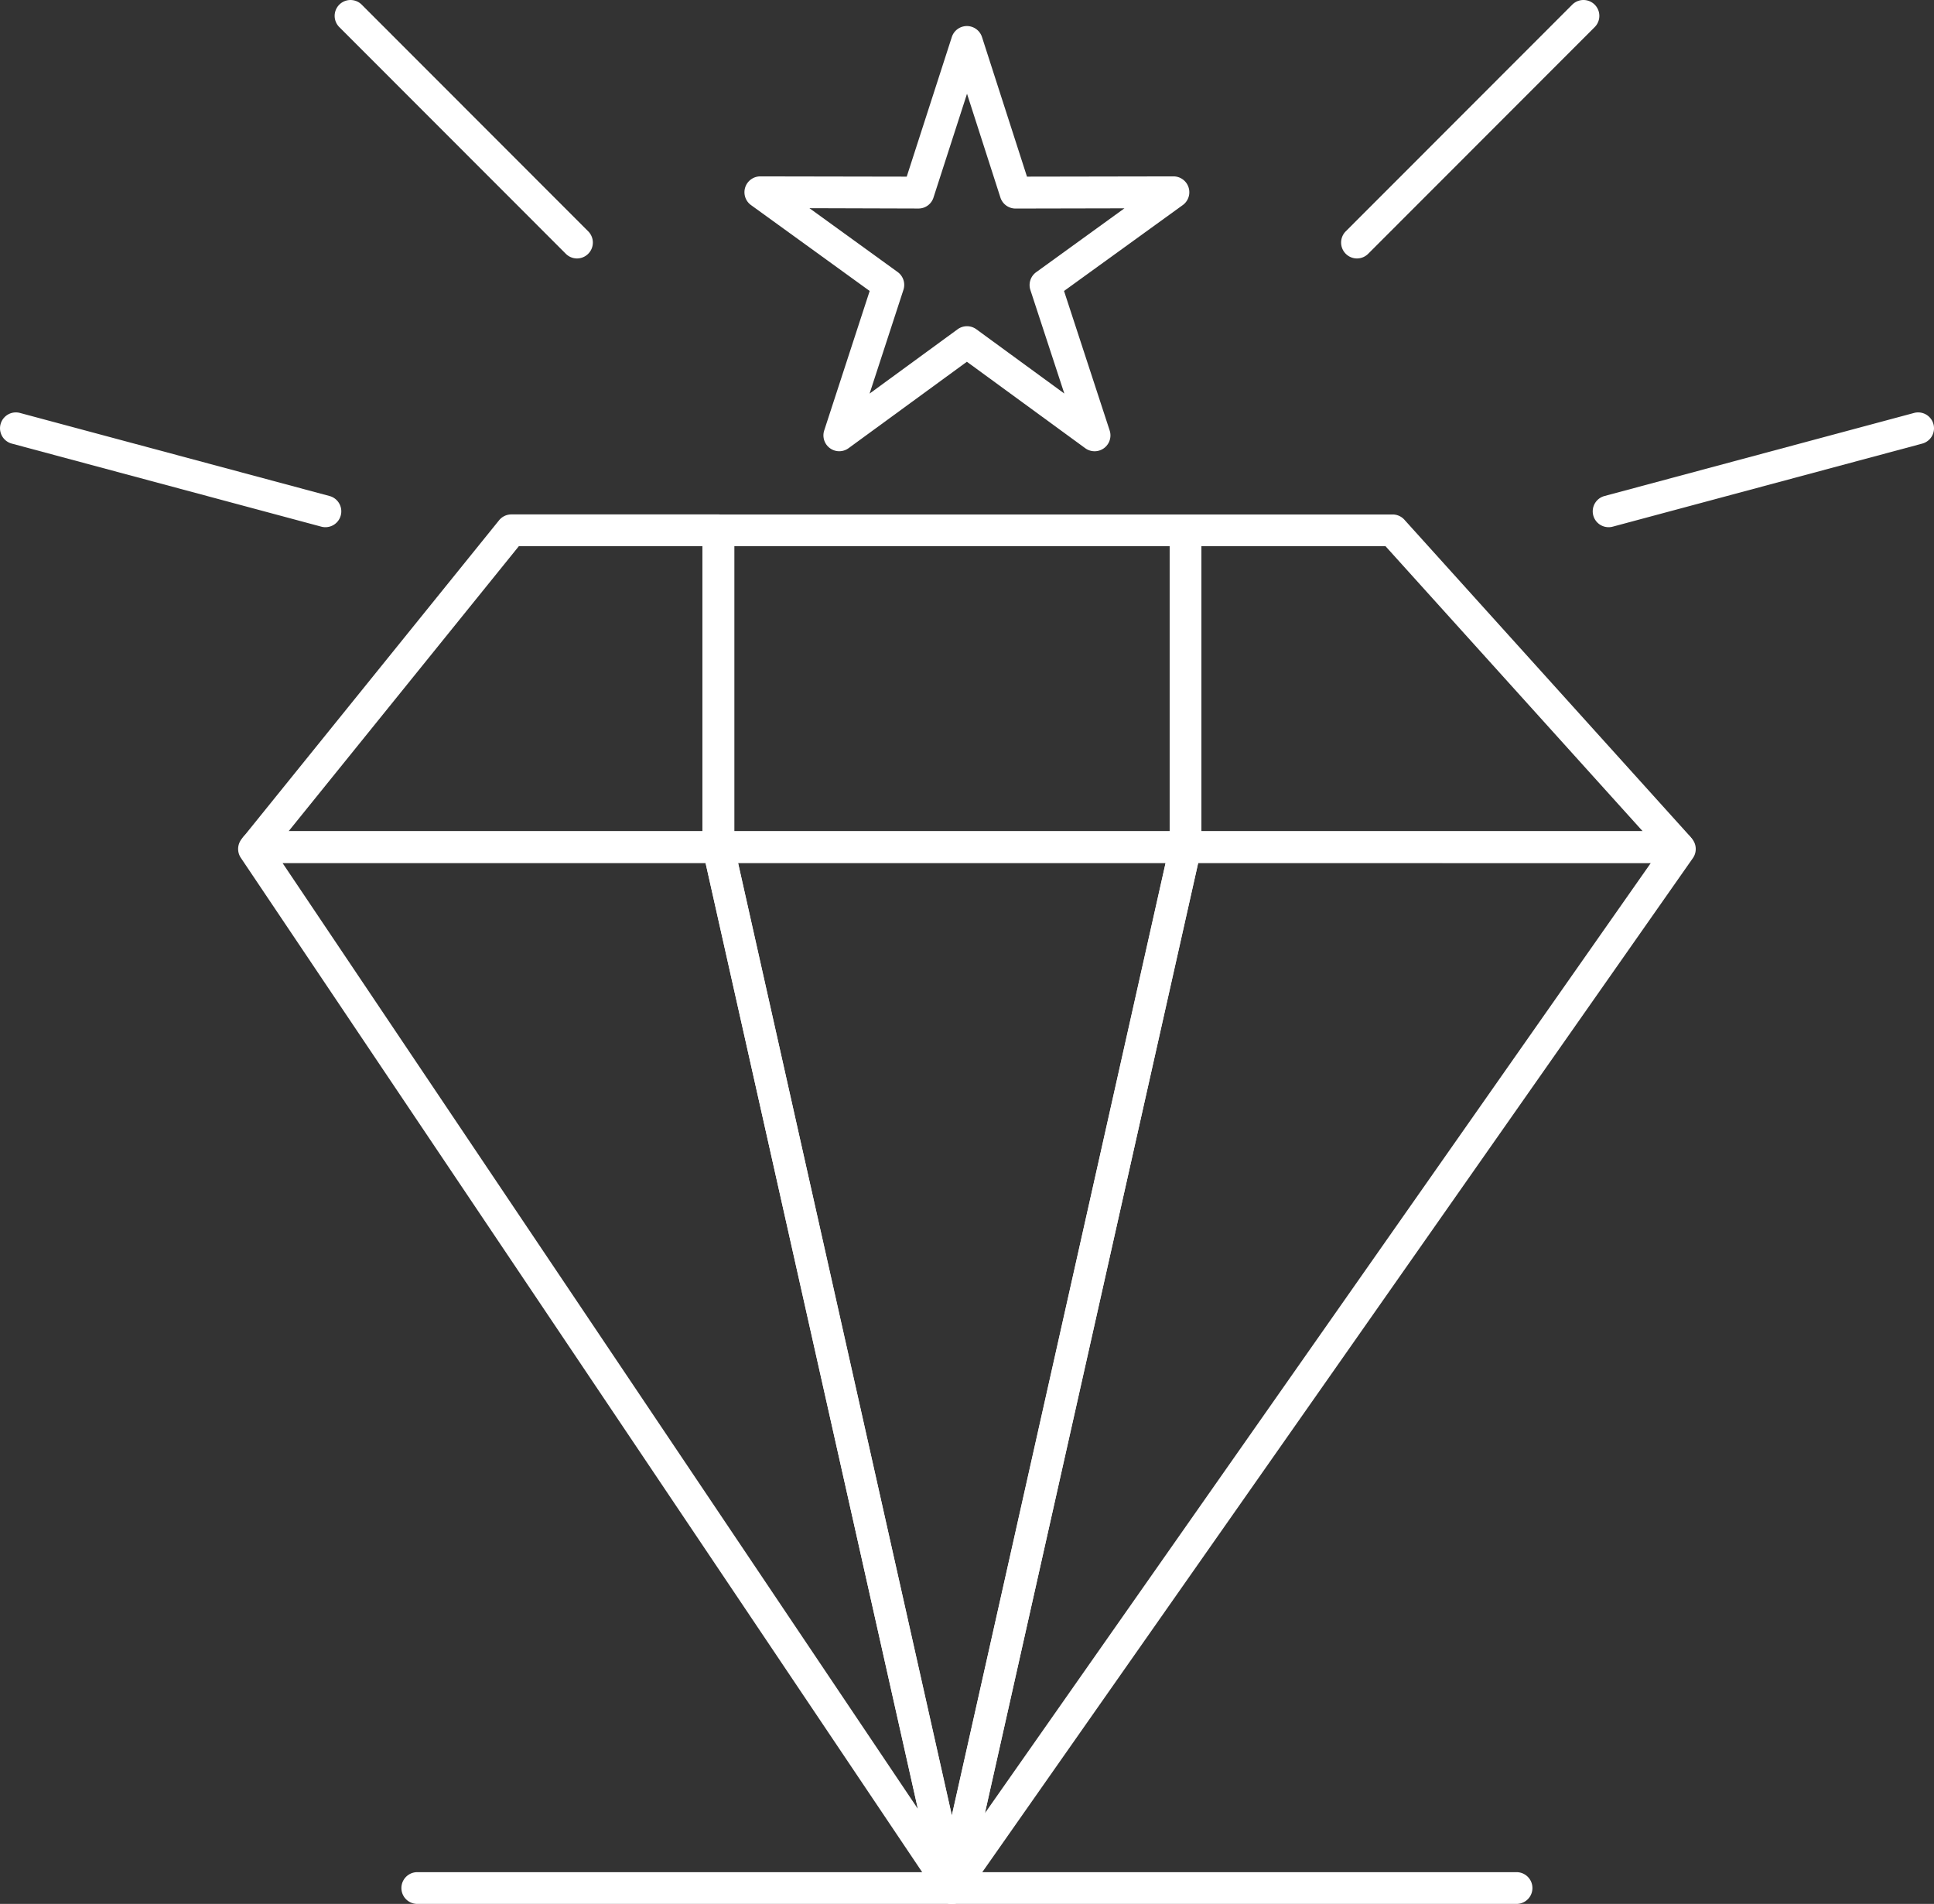 <svg xmlns="http://www.w3.org/2000/svg" width="59.765" height="58.829" viewBox="0 0 59.765 58.829">
  <rect x="0" y="0" width="59.765" height="58.829" fill="#333333" stroke="none"/>
  <g id="Group_302" data-name="Group 302" transform="translate(0 0)">
    <g id="Group_301" data-name="Group 301" transform="translate(0 0)">
      <g id="Group_289" data-name="Group 289" transform="translate(7.358 25.685)">
        <path id="Path_600" data-name="Path 600" d="M518.144,346.044a.49.49,0,0,1-.407-.217l-21.568-32.106a.49.49,0,0,1,.023-.578l.045-.058a.494.494,0,0,1,.384-.186h14.3a.49.49,0,0,1,.479.383l7.218,32.163a.488.488,0,0,1-.285.558A.483.483,0,0,1,518.144,346.044Zm-20.687-32.164,19.635,29.229-6.561-29.229Z" transform="translate(-496.085 -312.9)" fill="#fff"/>
      </g>
      <g id="Group_290" data-name="Group 290" transform="translate(21.707 25.685)">
        <path id="Path_601" data-name="Path 601" d="M524.969,346.044a.49.49,0,0,1-.479-.384L517.271,313.5a.49.49,0,0,1,.478-.6h14.437a.49.49,0,0,1,.479.6l-7.22,32.163A.489.489,0,0,1,524.969,346.044Zm-6.607-32.164,6.607,29.434,6.606-29.434Z" transform="translate(-517.26 -312.9)" fill="#fff"/>
      </g>
      <g id="Group_291" data-name="Group 291" transform="translate(28.926 25.685)">
        <path id="Path_602" data-name="Path 602" d="M528.4,346.044a.5.5,0,0,1-.2-.041.492.492,0,0,1-.281-.557l7.219-32.163a.491.491,0,0,1,.478-.383h15.23a.488.488,0,0,1,.36.159l.053.058a.491.491,0,0,1,.041.613l-22.5,32.106A.494.494,0,0,1,528.4,346.044Zm7.612-32.164-6.59,29.361L550,313.881Z" transform="translate(-527.912 -312.9)" fill="#fff"/>
      </g>
      <g id="Group_292" data-name="Group 292" transform="translate(36.145 15.898)">
        <path id="Path_603" data-name="Path 603" d="M554.284,309.225h-15.23a.489.489,0,0,1-.489-.49v-9.788a.489.489,0,0,1,.489-.49h6.4a.49.49,0,0,1,.364.161l8.831,9.788a.49.49,0,0,1-.363.819Zm-14.739-.981h13.637l-7.946-8.806h-5.69Z" transform="translate(-538.565 -298.458)" fill="#fff"/>
      </g>
      <g id="Group_293" data-name="Group 293" transform="translate(21.707 15.898)">
        <path id="Path_604" data-name="Path 604" d="M532.187,309.225H517.75a.49.49,0,0,1-.491-.49v-9.788a.49.49,0,0,1,.491-.49h14.437a.489.489,0,0,1,.491.49v9.788A.489.489,0,0,1,532.187,309.225Zm-13.947-.981H531.7v-8.806H518.24Z" transform="translate(-517.259 -298.458)" fill="#fff"/>
      </g>
      <g id="Group_294" data-name="Group 294" transform="translate(7.403 15.898)">
        <path id="Path_605" data-name="Path 605" d="M510.946,309.225h-14.3a.49.49,0,0,1-.381-.8l7.906-9.788a.491.491,0,0,1,.381-.182h6.4a.49.49,0,0,1,.49.49v9.788A.49.49,0,0,1,510.946,309.225Zm-13.278-.981h12.787v-8.806h-5.673Z" transform="translate(-496.152 -298.458)" fill="#fff"/>
      </g>
      <g id="Group_295" data-name="Group 295" transform="translate(23.006 0.804)">
        <path id="Path_606" data-name="Path 606" d="M522.106,289.324a.49.49,0,0,1-.466-.642l1.405-4.31-3.667-2.654a.49.49,0,0,1,.287-.887h0l4.525.008,1.393-4.313a.49.49,0,0,1,.467-.34h0a.491.491,0,0,1,.466.34l1.39,4.313,4.527-.008h0a.49.49,0,0,1,.287.887l-3.669,2.654,1.41,4.31a.49.49,0,0,1-.755.548l-3.657-2.671-3.657,2.671A.49.49,0,0,1,522.106,289.324Zm-.922-7.51,2.726,1.973a.49.49,0,0,1,.178.55l-1.046,3.206,2.721-1.988a.491.491,0,0,1,.578,0l2.719,1.986-1.049-3.2a.49.49,0,0,1,.18-.55l2.727-1.973-3.365.007h0a.491.491,0,0,1-.468-.34l-1.032-3.207-1.036,3.207a.485.485,0,0,1-.467.339Z" transform="translate(-519.176 -276.185)" fill="#fff"/>
      </g>
      <g id="Group_296" data-name="Group 296" transform="translate(10.341)">
        <path id="Path_607" data-name="Path 607" d="M507.978,282.984a.49.49,0,0,1-.347-.144l-7-7.005a.49.49,0,1,1,.693-.693l7,7.005a.491.491,0,0,1-.347.837Z" transform="translate(-500.487 -274.998)" fill="#fff"/>
      </g>
      <g id="Group_297" data-name="Group 297" transform="translate(0 12.743)">
        <path id="Path_608" data-name="Path 608" d="M495.281,297.348a.462.462,0,0,1-.127-.017l-9.563-2.566a.49.49,0,1,1,.254-.947l9.563,2.566a.49.49,0,0,1-.127.964Z" transform="translate(-485.227 -293.801)" fill="#fff"/>
      </g>
      <g id="Group_298" data-name="Group 298" transform="translate(41.443)">
        <path id="Path_609" data-name="Path 609" d="M546.873,282.984a.491.491,0,0,1-.347-.837l7-7.005a.49.49,0,1,1,.694.693l-7,7.005A.491.491,0,0,1,546.873,282.984Z" transform="translate(-546.383 -274.998)" fill="#fff"/>
      </g>
      <g id="Group_299" data-name="Group 299" transform="translate(49.222 12.743)">
        <path id="Path_610" data-name="Path 610" d="M558.351,297.348a.49.49,0,0,1-.127-.964l9.563-2.566a.49.49,0,0,1,.254.947l-9.563,2.566A.461.461,0,0,1,558.351,297.348Z" transform="translate(-557.861 -293.801)" fill="#fff"/>
      </g>
      <g id="Group_300" data-name="Group 300" transform="translate(12.405 57.849)">
        <path id="Path_611" data-name="Path 611" d="M537.993,361.343h-33.97a.49.49,0,0,1,0-.981h33.97a.49.49,0,1,1,0,.981Z" transform="translate(-503.533 -360.362)" fill="#fff"/>
      </g>
    </g>
  </g>
</svg>
